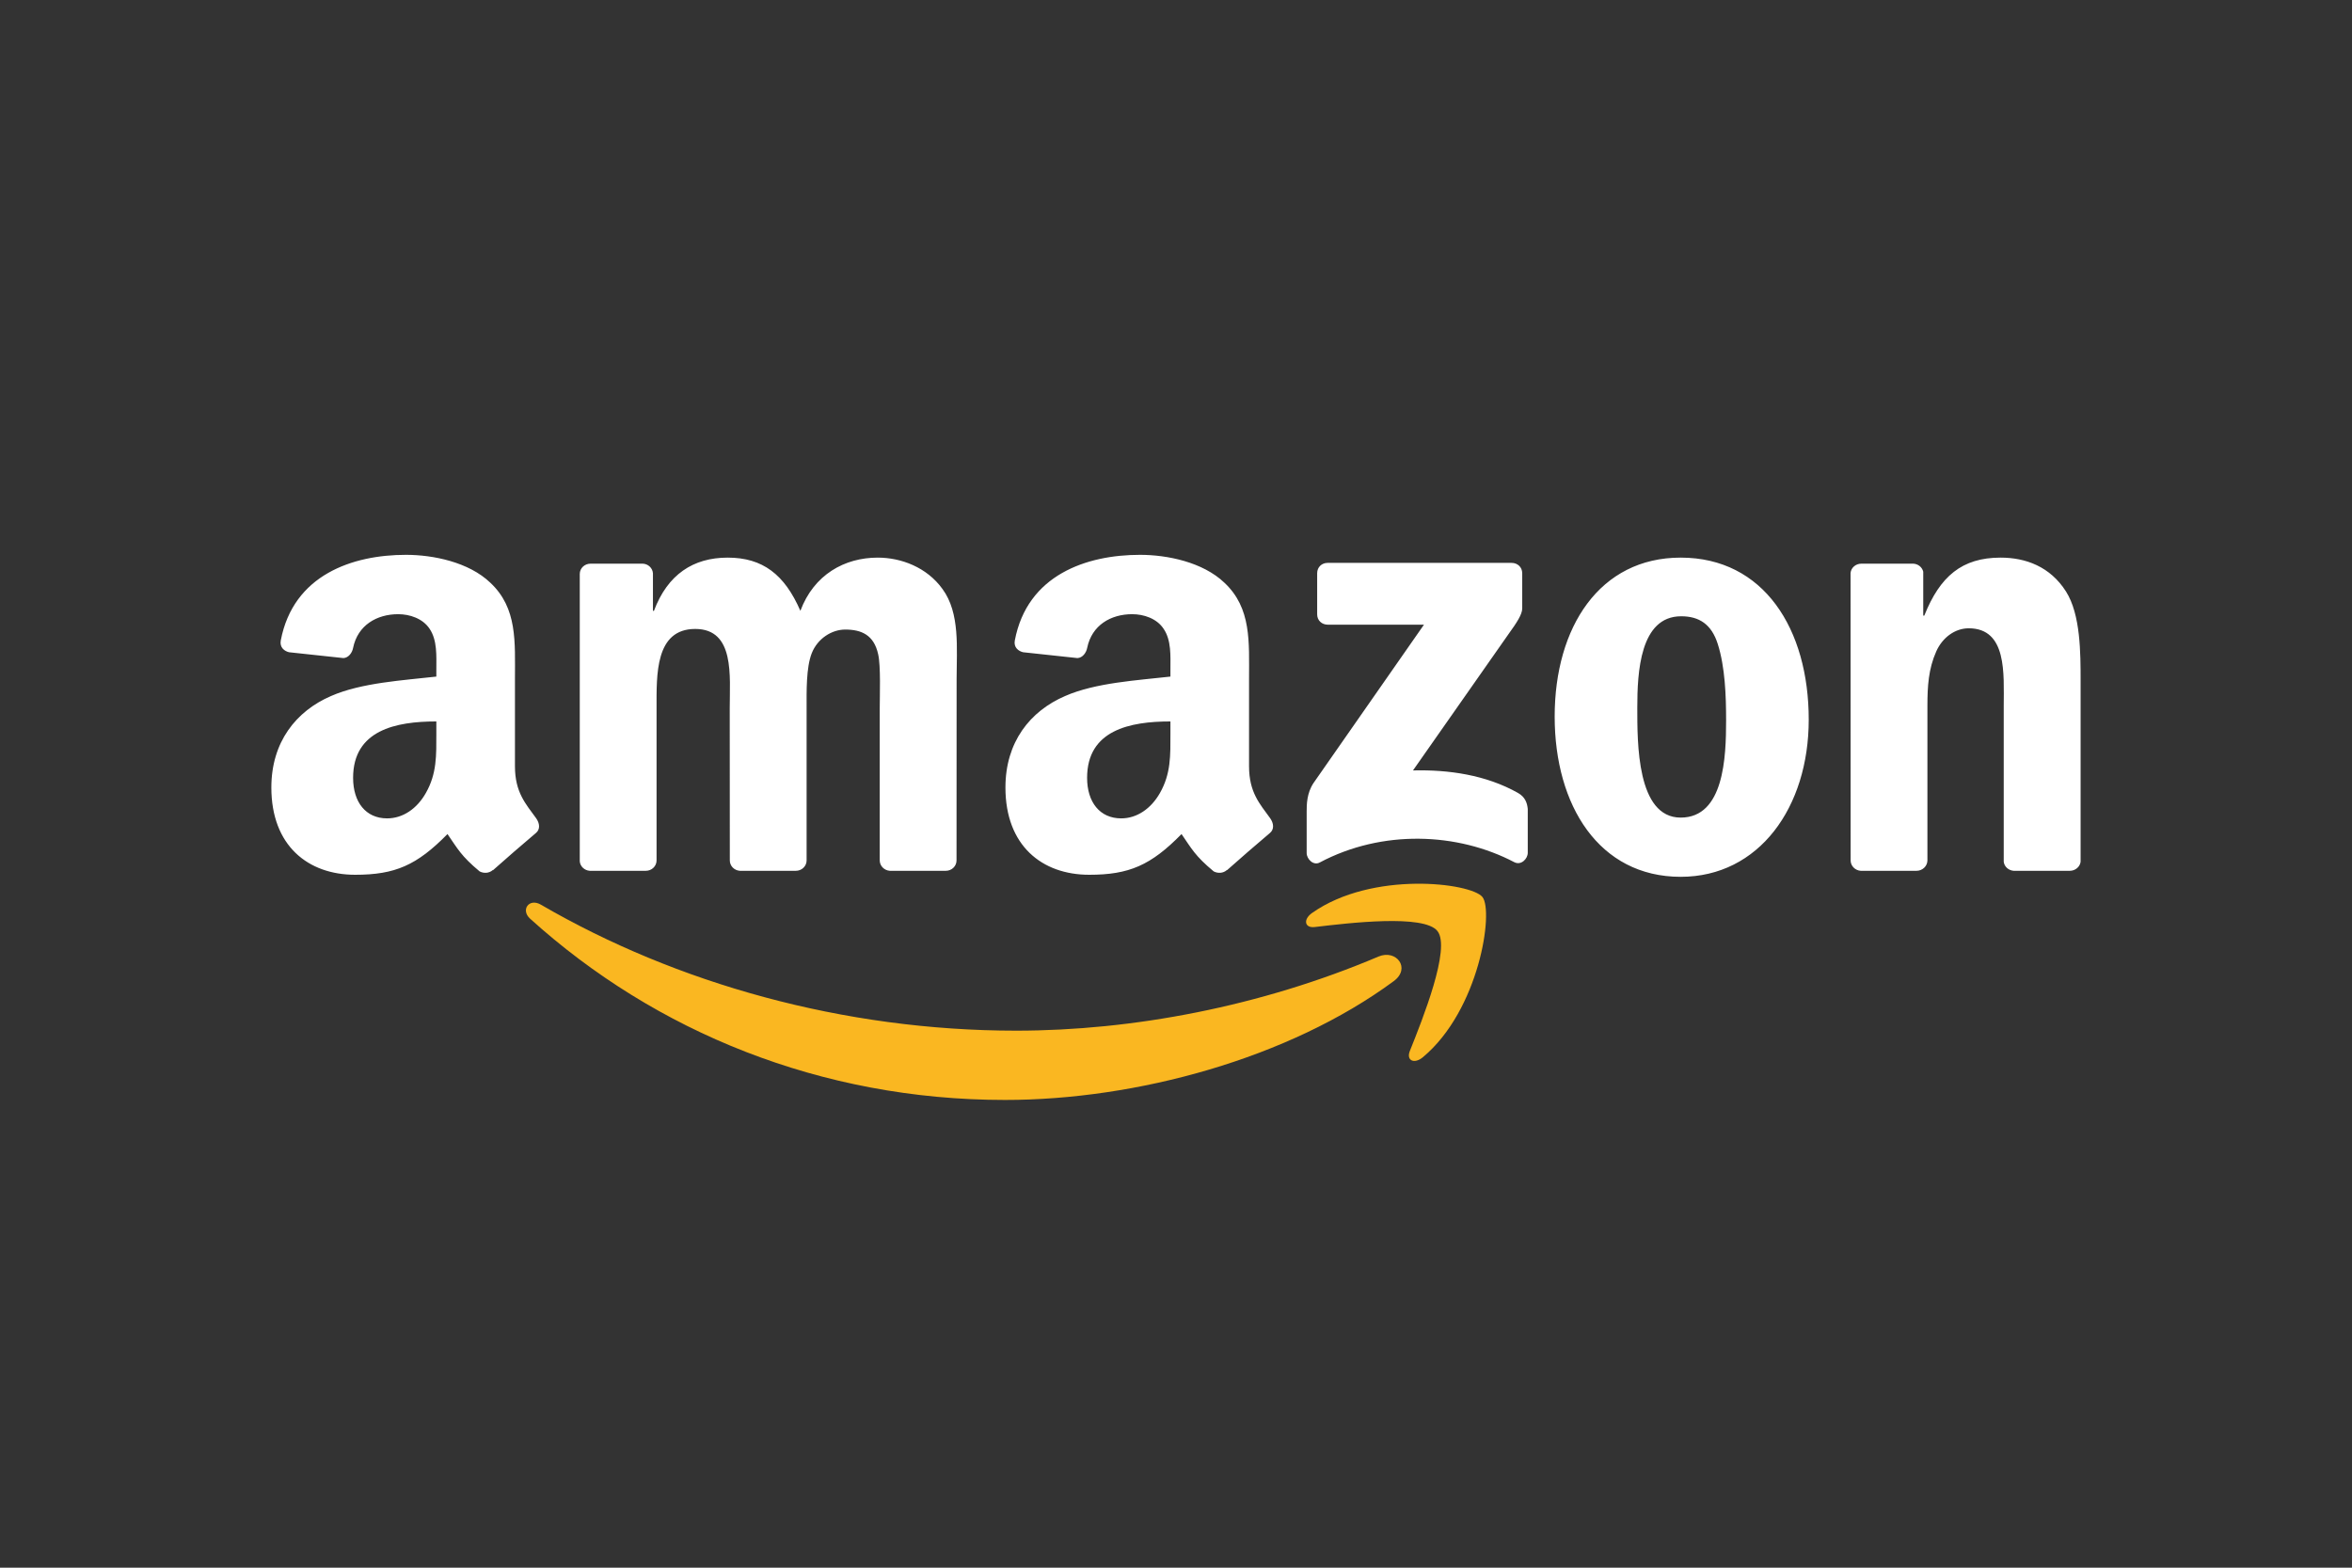 <svg width="54" height="36" viewBox="0 0 54 36" fill="none" xmlns="http://www.w3.org/2000/svg">
<rect x="0" y="0" width="54" height="36" fill="#333333" stroke="none"/>
<path fill-rule="evenodd" clip-rule="evenodd" d="M32 22.53C29.586 24.31 26.087 25.259 23.075 25.259C18.851 25.259 15.048 23.697 12.172 21.098C11.946 20.894 12.148 20.616 12.419 20.775C15.524 22.581 19.363 23.668 23.328 23.668C26.002 23.668 28.944 23.114 31.649 21.966C32.058 21.793 32.399 22.234 32 22.53Z" fill="#FAB721"/>
<path fill-rule="evenodd" clip-rule="evenodd" d="M33.004 21.382C32.697 20.988 30.964 21.196 30.187 21.288C29.95 21.317 29.914 21.111 30.127 20.963C31.507 19.992 33.771 20.272 34.035 20.598C34.299 20.925 33.966 23.194 32.669 24.277C32.471 24.443 32.281 24.355 32.369 24.134C32.66 23.407 33.313 21.778 33.004 21.382Z" fill="#FAB721"/>
<path fill-rule="evenodd" clip-rule="evenodd" d="M30.241 14.108V13.164C30.241 13.021 30.349 12.926 30.48 12.926H34.705C34.841 12.926 34.949 13.023 34.949 13.164V13.973C34.947 14.108 34.834 14.285 34.631 14.566L32.441 17.692C33.255 17.672 34.114 17.793 34.852 18.209C35.018 18.303 35.063 18.441 35.076 18.576V19.583C35.076 19.721 34.924 19.881 34.765 19.798C33.465 19.117 31.738 19.043 30.3 19.806C30.154 19.885 30 19.726 30 19.589V18.632C30 18.479 30.002 18.216 30.156 17.983L32.693 14.345H30.485C30.349 14.345 30.241 14.249 30.241 14.108ZM14.826 19.997H13.541C13.418 19.988 13.32 19.896 13.311 19.779V13.181C13.311 13.049 13.421 12.944 13.559 12.944H14.758C14.882 12.949 14.982 13.045 14.991 13.164V14.027H15.014C15.327 13.193 15.915 12.805 16.707 12.805C17.511 12.805 18.014 13.193 18.376 14.027C18.687 13.193 19.394 12.805 20.151 12.805C20.69 12.805 21.28 13.027 21.639 13.526C22.046 14.081 21.963 14.887 21.963 15.595L21.961 19.759C21.961 19.891 21.851 19.997 21.714 19.997H20.43C20.302 19.988 20.198 19.885 20.198 19.759V16.262C20.198 15.983 20.224 15.289 20.162 15.025C20.066 14.582 19.779 14.457 19.406 14.457C19.095 14.457 18.77 14.665 18.638 14.998C18.506 15.331 18.519 15.887 18.519 16.262V19.759C18.519 19.891 18.408 19.997 18.271 19.997H16.987C16.857 19.988 16.756 19.885 16.756 19.759L16.754 16.262C16.754 15.526 16.875 14.443 15.962 14.443C15.038 14.443 15.074 15.499 15.074 16.262V19.759C15.074 19.891 14.964 19.997 14.826 19.997ZM38.587 12.805C40.495 12.805 41.527 14.443 41.527 16.526C41.527 18.538 40.386 20.135 38.587 20.135C36.714 20.135 35.694 18.497 35.694 16.455C35.694 14.401 36.727 12.805 38.587 12.805ZM38.598 14.152C37.651 14.152 37.591 15.443 37.591 16.247C37.591 17.054 37.578 18.775 38.587 18.775C39.584 18.775 39.63 17.386 39.63 16.54C39.63 15.983 39.607 15.318 39.439 14.79C39.294 14.331 39.007 14.152 38.598 14.152H38.598ZM44.001 19.997H42.721C42.592 19.988 42.489 19.885 42.489 19.759L42.487 13.159C42.498 13.038 42.605 12.944 42.735 12.944H43.927C44.039 12.949 44.131 13.025 44.156 13.128V14.137H44.18C44.54 13.235 45.044 12.805 45.932 12.805C46.509 12.805 47.071 13.012 47.433 13.582C47.769 14.11 47.769 14.998 47.769 15.636V19.789C47.755 19.905 47.648 19.997 47.521 19.997H46.232C46.114 19.988 46.017 19.901 46.004 19.789V16.206C46.004 15.484 46.087 14.428 45.2 14.428C44.887 14.428 44.599 14.638 44.456 14.956C44.276 15.359 44.252 15.761 44.252 16.206V19.759C44.25 19.891 44.138 19.997 44.001 19.997ZM26.872 16.846C26.872 17.346 26.885 17.764 26.632 18.209C26.427 18.571 26.102 18.793 25.742 18.793C25.248 18.793 24.959 18.417 24.959 17.862C24.959 16.766 25.941 16.567 26.872 16.567V16.846ZM28.169 19.979C28.084 20.055 27.961 20.061 27.865 20.01C27.438 19.655 27.36 19.491 27.127 19.153C26.422 19.872 25.921 20.088 25.008 20.088C23.925 20.088 23.084 19.421 23.084 18.084C23.084 17.041 23.648 16.33 24.455 15.983C25.153 15.676 26.127 15.622 26.872 15.537V15.37C26.872 15.065 26.896 14.703 26.715 14.439C26.559 14.202 26.259 14.104 25.994 14.104C25.503 14.104 25.068 14.356 24.961 14.877C24.939 14.992 24.854 15.106 24.737 15.112L23.491 14.978C23.386 14.954 23.269 14.869 23.299 14.709C23.585 13.197 24.952 12.741 26.174 12.741C26.8 12.741 27.617 12.908 28.111 13.381C28.736 13.965 28.677 14.745 28.677 15.593V17.596C28.677 18.198 28.926 18.462 29.161 18.788C29.243 18.903 29.261 19.043 29.156 19.129C28.894 19.348 28.427 19.755 28.171 19.983L28.169 19.979H28.169ZM10.018 16.846C10.018 17.346 10.031 17.764 9.778 18.209C9.574 18.571 9.25 18.793 8.888 18.793C8.395 18.793 8.107 18.417 8.107 17.862C8.107 16.766 9.089 16.567 10.018 16.567V16.846ZM11.315 19.979C11.23 20.055 11.107 20.061 11.011 20.01C10.585 19.655 10.508 19.491 10.274 19.153C9.568 19.872 9.069 20.088 8.154 20.088C7.073 20.088 6.23 19.421 6.23 18.084C6.23 17.041 6.796 16.33 7.601 15.983C8.299 15.676 9.274 15.622 10.018 15.537V15.37C10.018 15.065 10.042 14.703 9.863 14.439C9.706 14.202 9.406 14.104 9.142 14.104C8.652 14.104 8.214 14.356 8.107 14.877C8.086 14.992 8.001 15.106 7.885 15.112L6.637 14.978C6.532 14.954 6.417 14.869 6.446 14.709C6.733 13.197 8.098 12.741 9.321 12.741C9.946 12.741 10.764 12.908 11.257 13.381C11.883 13.965 11.823 14.745 11.823 15.593V17.596C11.823 18.198 12.073 18.462 12.308 18.788C12.391 18.903 12.409 19.043 12.304 19.129C12.042 19.348 11.575 19.755 11.319 19.983L11.315 19.979" fill="white"/>
</svg>
